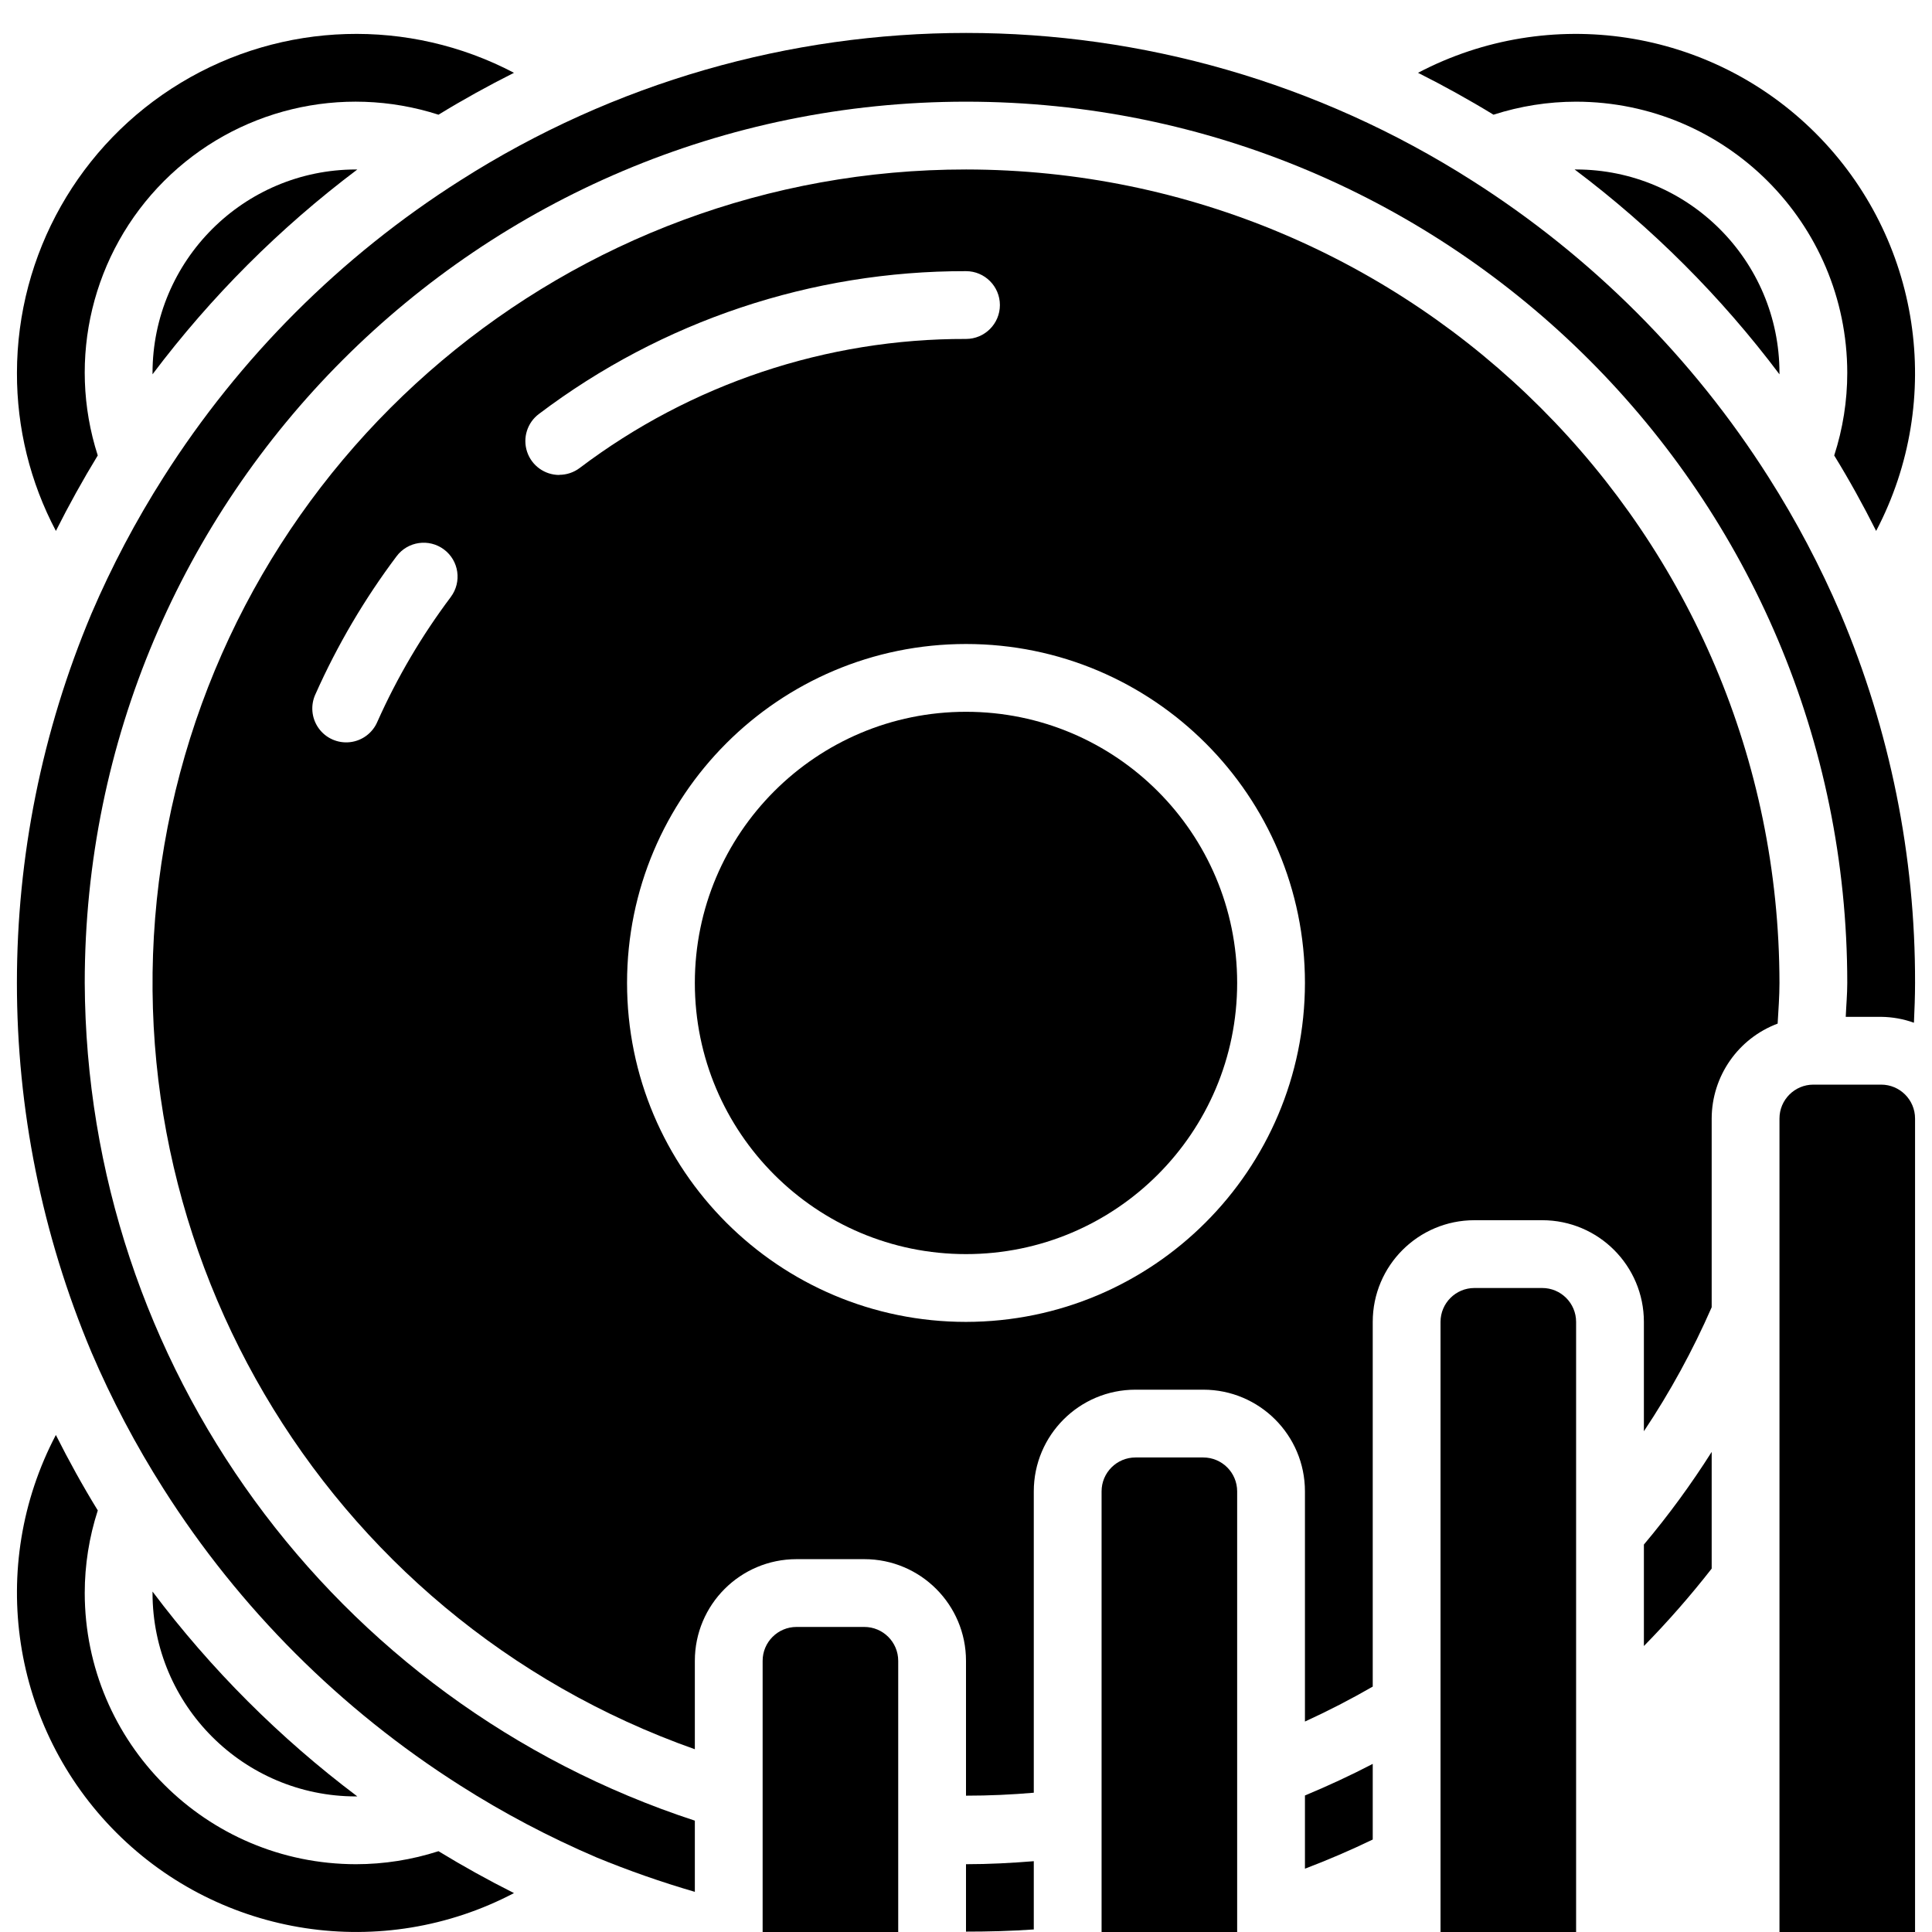 <svg height="512" viewBox="0 0 56 57" width="512" xmlns="http://www.w3.org/2000/svg"><g id="Page-1" fill="none" fill-rule="evenodd"><g id="038---Speaker-Volume" fill="rgb(0,0,0)" fill-rule="nonzero" transform="translate(-1)"><path id="Shape" d="m11 53h.043c-2.288-1.721-4.323-3.755-6.043-6.044v.044c.003 3.312 2.688 5.997 6 6z"/><path id="Shape" d="m3 29c0-14.359 11.641-26 26-26s26 11.641 26 26c0 .333-.031.666-.045 1h1.045c.33.004.657.062.967.174.017-.39.033-.78.033-1.174.009-3.745-.739-7.452-2.2-10.9-.598-1.396-1.308-2.742-2.123-4.023-2.237-3.526-5.226-6.514-8.751-8.752-9.103-5.804-20.745-5.804-29.848 0-3.526 2.237-6.514 5.226-8.752 8.751-.816 1.282-1.527 2.627-2.126 4.024-2.935 6.97-2.935 14.83 0 21.8.598 1.396 1.308 2.742 2.123 4.023 2.237 3.526 5.226 6.514 8.751 8.752 1.282.817 2.629 1.527 4.026 2.125.948.39 1.916.729 2.9 1.015v-2.1c-10.697-3.501-17.95-13.459-18-24.715z"/><path id="Shape" d="m29 56.989c.663 0 1.331-.017 2-.064v-2.014c-.652.053-1.317.089-2 .089z"/><path id="Shape" d="m27 53.949v-4.949c0-.552-.448-1-1-1h-2c-.552 0-1 .448-1 1v8h4z"/><path id="Shape" d="m11 55c-4.416-.005-7.995-3.584-8-8 0-.828.13-1.65.385-2.438-.444-.722-.854-1.465-1.237-2.226-2.037 3.88-1.314 8.633 1.784 11.732 3.098 3.098 7.852 3.821 11.732 1.784-.76-.382-1.5-.792-2.227-1.236-.787.254-1.61.384-2.437.384z"/><path id="Shape" d="m47 3c4.416.005 7.995 3.584 8 8-0.0.828-.13 1.65-.385 2.438.444.722.854 1.465 1.237 2.226 2.037-3.88 1.314-8.633-1.784-11.732-3.098-3.098-7.852-3.821-11.732-1.784.759.382 1.5.792 2.227 1.236.787-.254 1.61-.384 2.437-.384z"/><path id="Shape" d="m47 5c-.015 0-.028 0-.043 0 2.288 1.721 4.323 3.755 6.043 6.044 0-.015 0-.029 0-.044-.003-3.312-2.688-5.997-6-6z"/><path id="Shape" d="m5 11v.043c1.721-2.288 3.755-4.322 6.043-6.043-.015 0-.028 0-.043 0-3.312.003-5.997 2.688-6 6z"/><path id="Shape" d="m3.384 13.437c-.918-2.852-.162-5.978 1.956-8.097 2.119-2.119 5.244-2.874 8.097-1.956.724-.444 1.467-.854 2.227-1.236-3.101-1.629-6.828-1.518-9.827.293-2.999 1.81-4.833 5.056-4.837 8.559-.005 1.625.389 3.227 1.149 4.664.382-.761.794-1.503 1.235-2.227z"/><path id="Shape" d="m46 38h-2c-.552 0-1 .448-1 1v18h4v-18c0-.552-.448-1-1-1z"/><path id="Shape" d="m29 5c-11.686-.004-21.675 8.413-23.652 19.931-1.977 11.518 4.633 22.784 15.652 26.677v-2.608c0-1.657 1.343-3 3-3h2c1.657 0 3 1.343 3 3v3.978c.683 0 1.348-.031 2-.087v-8.891c0-1.657 1.343-3 3-3h2c1.657 0 3 1.343 3 3v6.791c.686-.314 1.353-.658 2-1.031v-10.76c0-1.657 1.343-3 3-3h2c1.657 0 3 1.343 3 3v3.226c.773-1.158 1.442-2.382 2-3.658v-5.568c.004-1.247.778-2.362 1.946-2.8.023-.4.054-.8.054-1.2-.015-13.248-10.752-23.985-24-24zm-15.2 12.613c-.856 1.139-1.581 2.37-2.162 3.671-.139.336-.449.571-.811.612-.362.041-.717-.117-.928-.414-.211-.297-.244-.684-.087-1.012.641-1.438 1.442-2.799 2.388-4.058.331-.442.958-.531 1.4-.2.442.331.531.958.2 1.4zm3.2-3.6c-.43 0-.813-.275-.949-.684-.136-.408.004-.858.349-1.116 3.627-2.743 8.053-4.223 12.6-4.213.552 0 1 .448 1 1s-.448 1-1 1c-4.114-.011-8.119 1.327-11.4 3.809-.173.13-.384.2-.6.2zm12 24.987c-5.523 0-10-4.477-10-10s4.477-10 10-10 10 4.477 10 10c-.006 5.52-4.48 9.994-10 10z"/><path id="Shape" d="m37 52.287v-8.287c0-.552-.448-1-1-1h-2c-.552 0-1 .448-1 1v13h4z"/><path id="Shape" d="m57 33c0-.552-.448-1-1-1h-2c-.552 0-1 .448-1 1v24h4z"/><circle id="Oval" cx="29" cy="29" r="8"/><path id="Shape" d="m39 55.132c.684-.26 1.351-.547 2-.86v-2.232c-.651.339-1.318.648-2 .932z"/><path id="Shape" d="m49 48.563c.709-.723 1.377-1.486 2-2.284v-3.443c-.605.955-1.273 1.868-2 2.733z"/></g></g></svg>